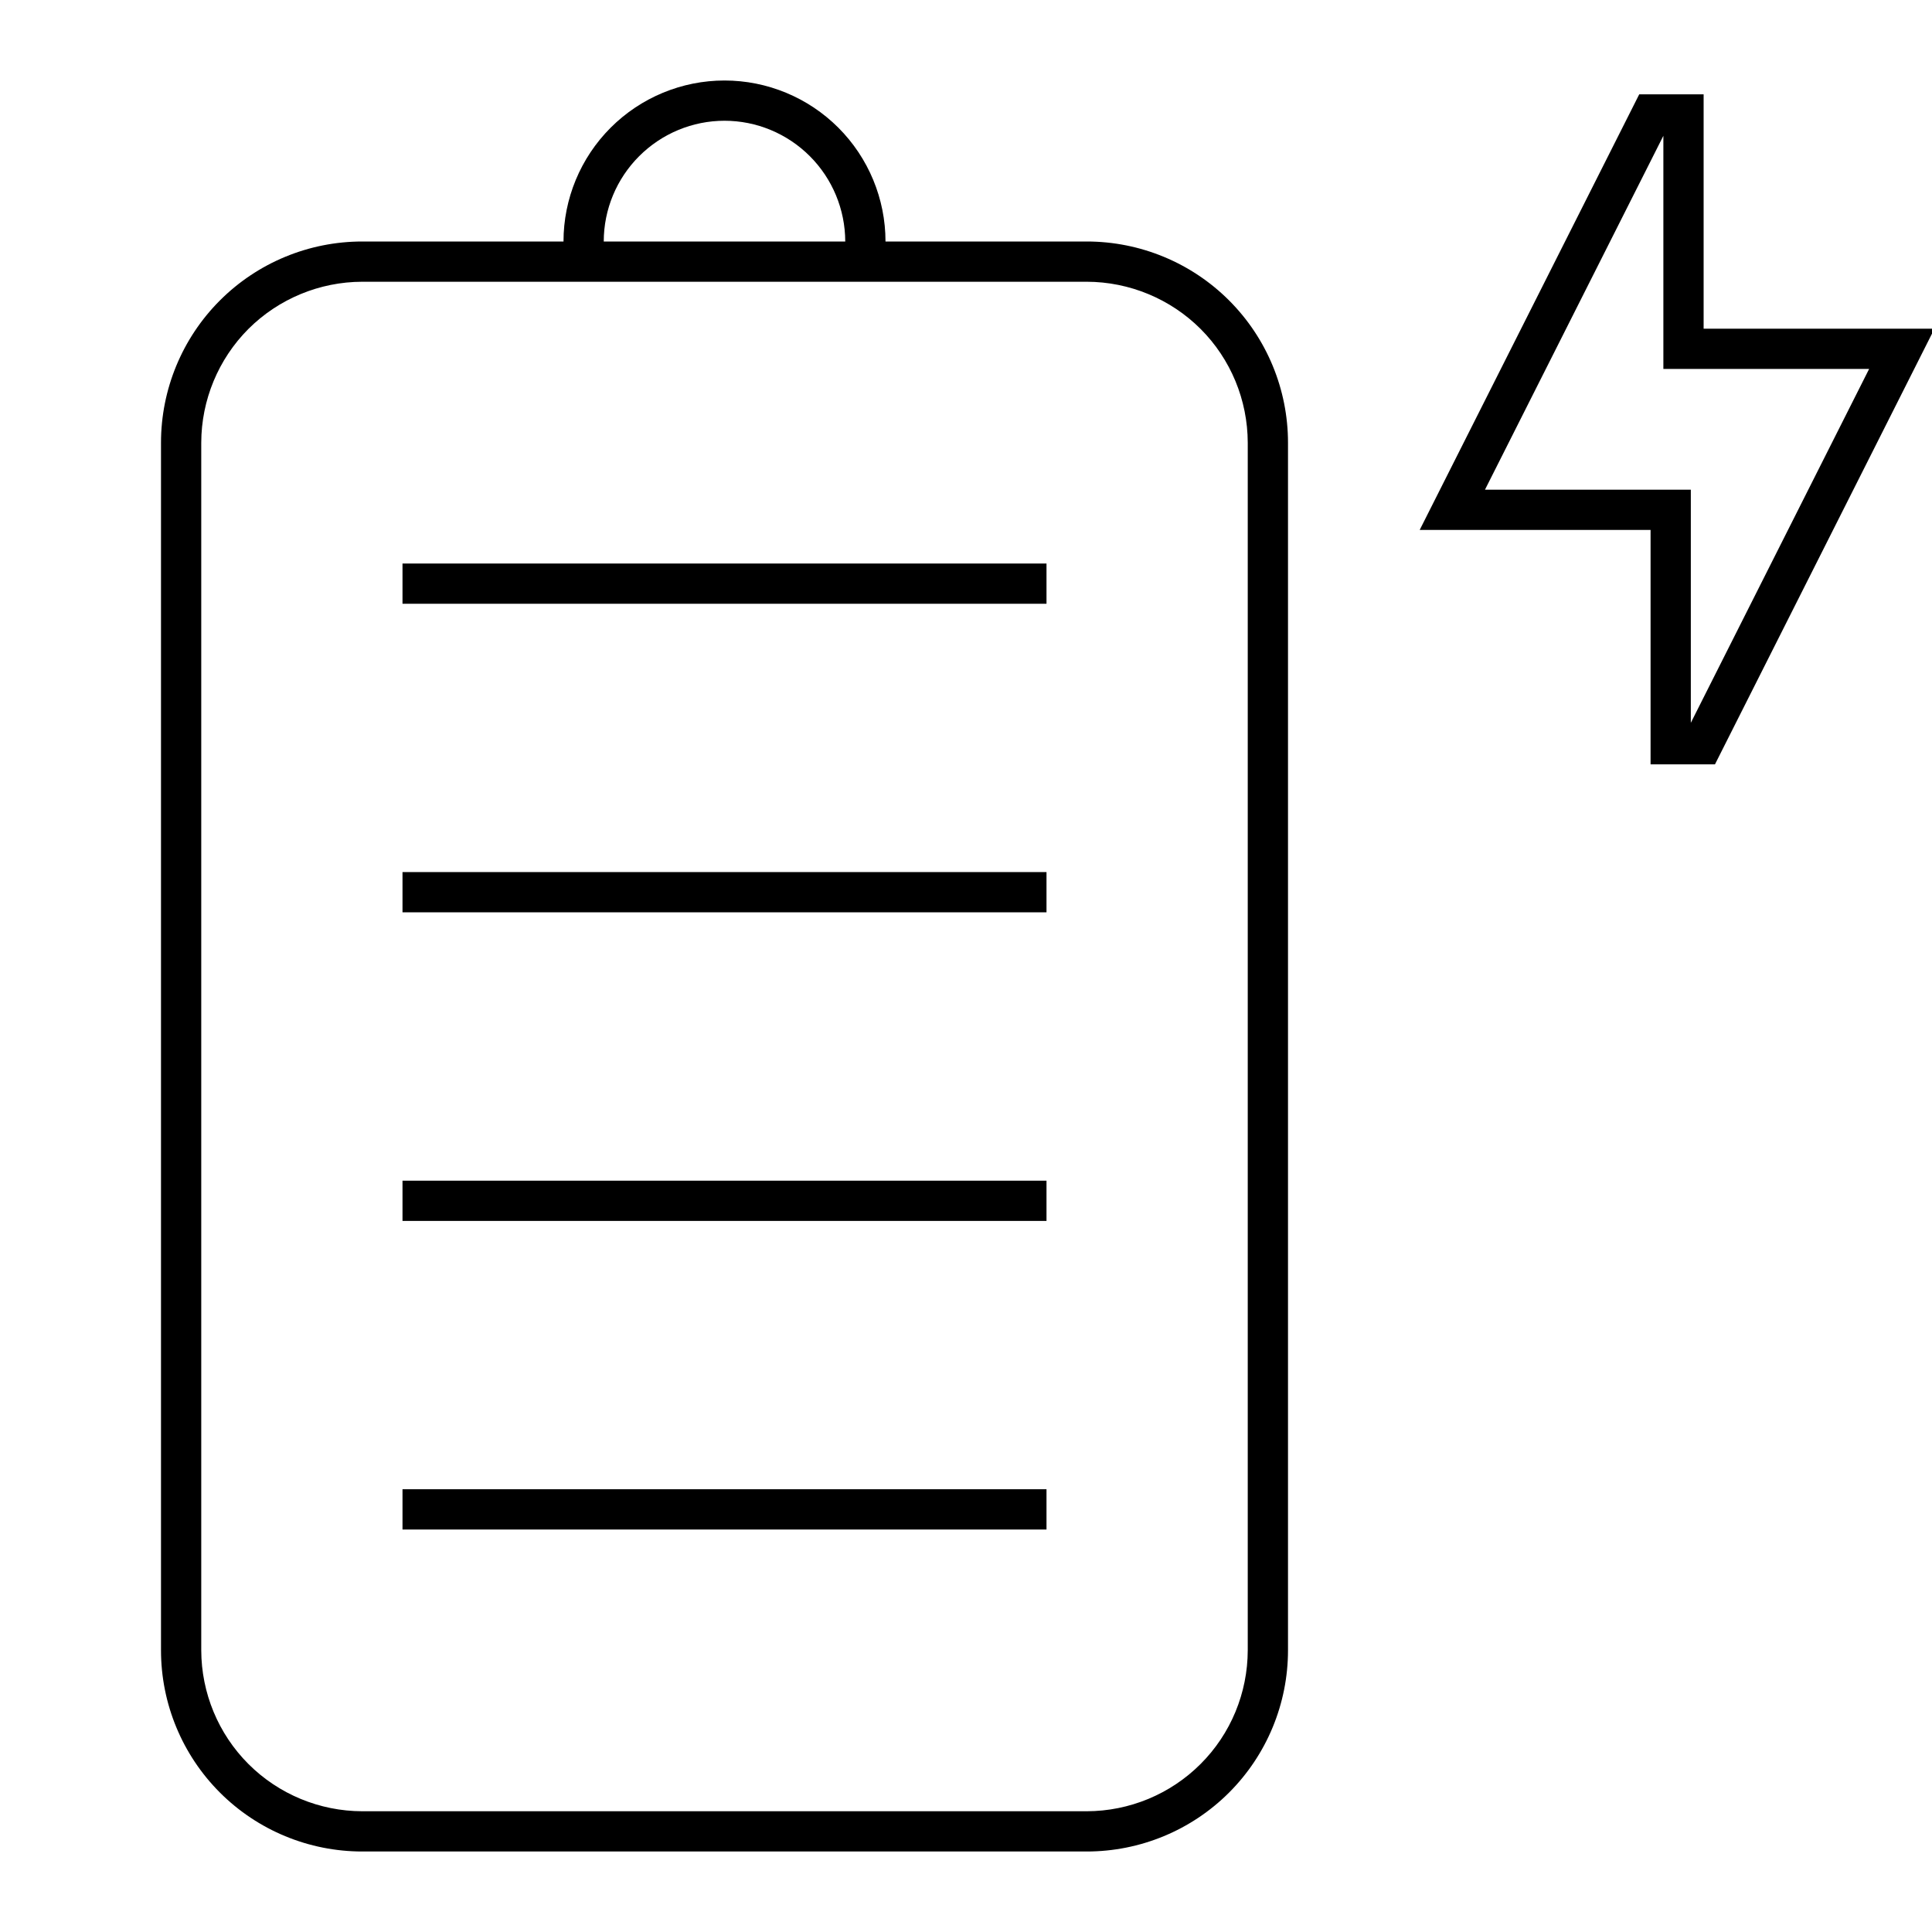 <svg width="24" height="24" viewBox="0 0 24 24" fill="none" xmlns="http://www.w3.org/2000/svg">
<g clip-path="url(#clip0)">
<path d="M5 19H13V18.5H5V19ZM5 7.5H13V7H5V7.5ZM5 11.333H13V10.833H5V11.333ZM5 15.167H13V14.667H5V15.167ZM13.5 3H11C11 2.47 10.789 1.961 10.414 1.586C10.039 1.211 9.53 1 9 1C8.47 1 7.961 1.211 7.586 1.586C7.211 1.961 7 2.47 7 3H4.5C3.837 3 3.201 3.263 2.732 3.732C2.263 4.201 2 4.837 2 5.5V20.5C2 21.163 2.263 21.799 2.732 22.268C3.201 22.737 3.837 23 4.5 23H13.5C14.163 23 14.799 22.737 15.268 22.268C15.737 21.799 16 21.163 16 20.5V5.5C16 4.837 15.737 4.201 15.268 3.732C14.799 3.263 14.163 3 13.5 3ZM9 1.5C9.398 1.5 9.779 1.659 10.06 1.94C10.341 2.221 10.499 2.602 10.5 3H7.5C7.5 2.602 7.659 2.221 7.94 1.94C8.221 1.659 8.602 1.5 9 1.5ZM15.5 20.5C15.499 21.03 15.289 21.539 14.914 21.913C14.539 22.288 14.03 22.499 13.5 22.5H4.5C3.97 22.499 3.461 22.288 3.086 21.913C2.712 21.539 2.501 21.03 2.5 20.5V5.5C2.501 4.97 2.712 4.461 3.086 4.086C3.461 3.712 3.97 3.501 4.5 3.5H13.5C14.03 3.501 14.539 3.712 14.914 4.086C15.289 4.461 15.499 4.97 15.5 5.5V20.5ZM21.163 4.083V1.172H20.363L17.636 6.583H20.504V9.495H21.304L24.031 4.083H21.163ZM21.004 8.979V6.083H18.447L20.663 1.687V4.583H23.219L21.004 8.979Z" fill="black"/>
</g>
<defs>
<clipPath id="clip0">
<rect width="24" height="24" fill="white"/>
</clipPath>
</defs>
</svg>
